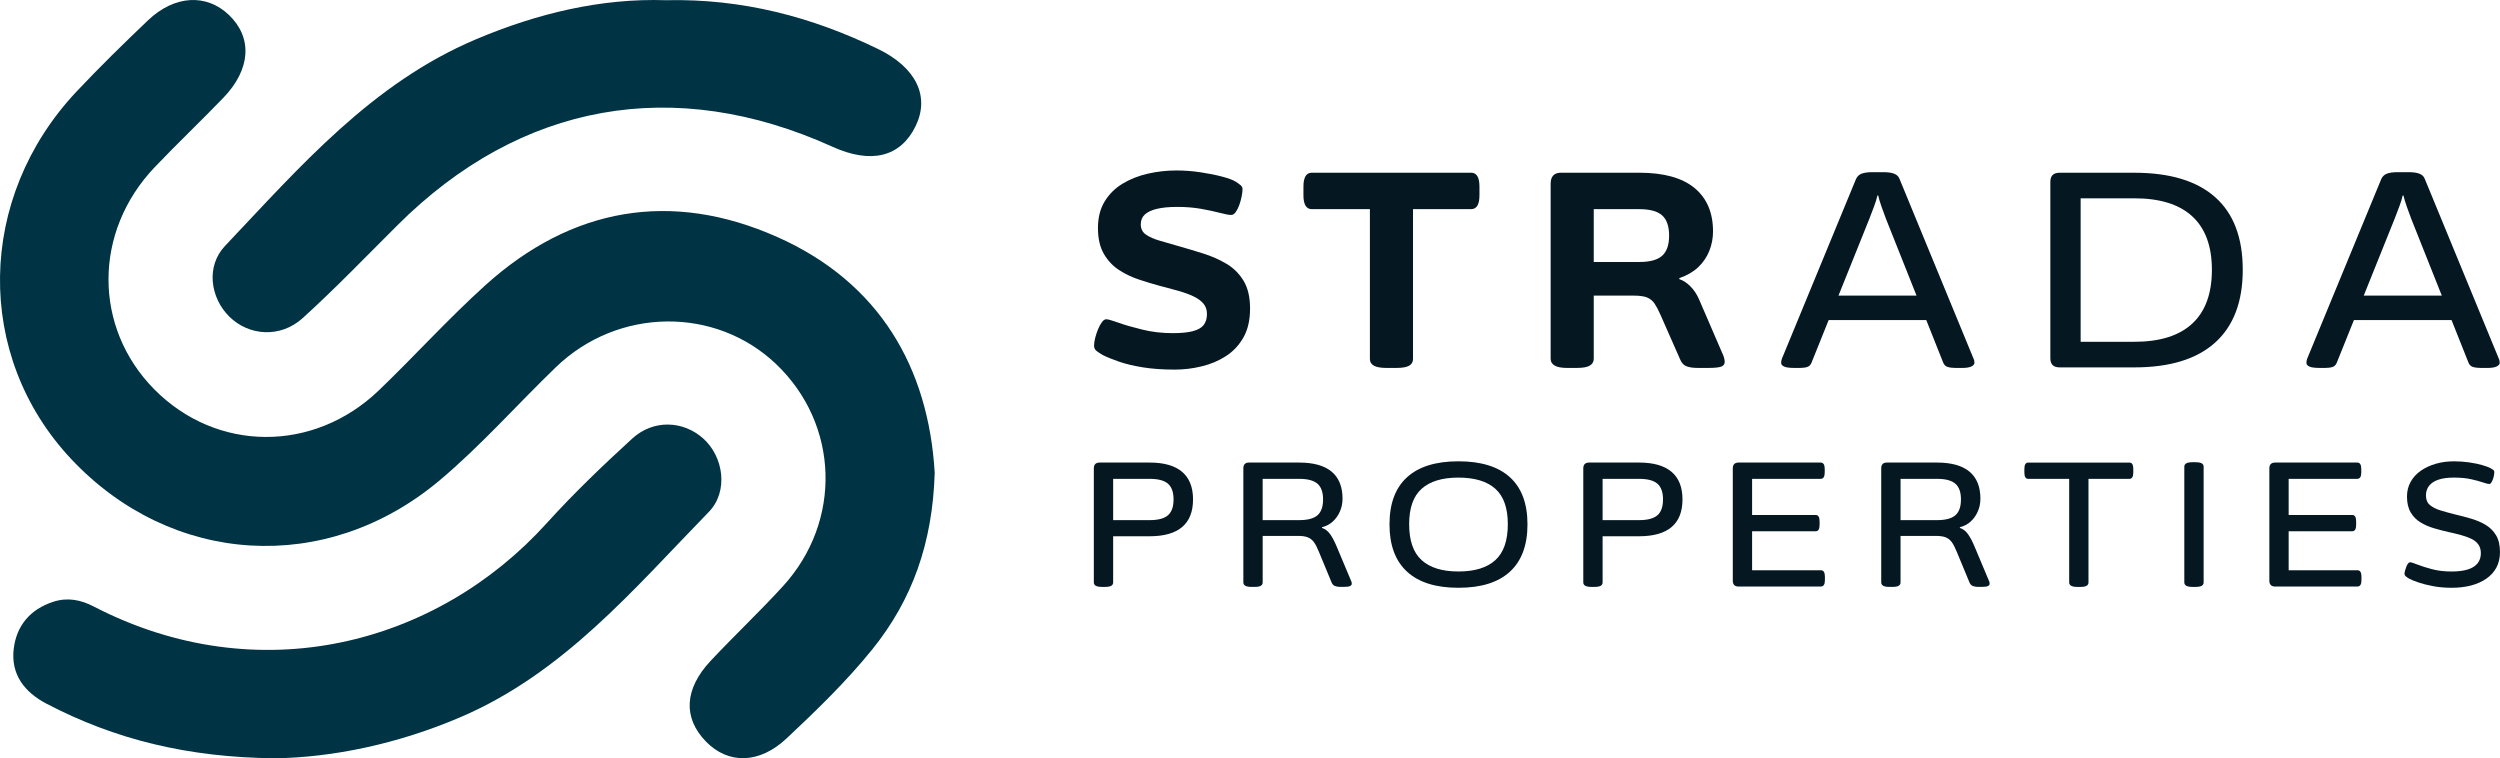 <?xml version="1.0" encoding="utf-8"?>
<!-- Generator: Adobe Illustrator 26.0.1, SVG Export Plug-In . SVG Version: 6.00 Build 0)  -->
<svg version="1.1" id="Layer_1" xmlns="http://www.w3.org/2000/svg" xmlns:xlink="http://www.w3.org/1999/xlink" x="0px" y="0px"
	 viewBox="0 0 1483.29 449.9" style="enable-background:new 0 0 1483.29 449.9;" xml:space="preserve">
<style type="text/css">
	.st0{fill:#003344;}
	.st1{fill:#051822;}
</style>
<g>
	<g>
		<path class="st0" d="M554.58,280.56c-1.27,41.48-13.22,75.23-37.11,104.81c-15.41,19.05-32.95,36.01-50.74,52.71
			c-16.21,15.22-34.65,15.52-47.95,1.82c-13.6-14.02-12.82-31.11,2.89-47.85c14.06-14.99,29.05-29.11,42.9-44.27
			c35.28-38.66,33.3-96.15-4.11-131.78c-36.05-34.33-93.84-33.65-130.62,1.83c-23.12,22.3-44.5,46.59-69.01,67.18
			c-67.42,56.63-159.16,50.64-218.61-12.68c-57.47-61.2-56.17-155,3.28-218.11c13.65-14.49,27.91-28.43,42.32-42.17
			c15.75-14.99,34.72-15.94,48.07-3.11c14.06,13.51,12.9,32.21-3.41,49.13c-13.38,13.86-27.37,27.15-40.67,41.1
			c-36.52,38.3-36.54,95.11-0.29,131.81c36.89,37.35,94.48,37.83,133.25,0.64c21.31-20.46,41.17-42.48,63.07-62.27
			c51.34-46.41,110.56-56.61,173.3-28.74C522,167.64,550.92,218.35,554.58,280.56L554.58,280.56z"/>
		<path class="st0" d="M395.03,0.12c45.42-1.01,86.62,9.88,125.85,28.91c22.78,11.04,30.9,28.19,22.38,45.76
			c-8.91,18.36-26.33,22.7-49.3,12.29c-94.12-42.63-185.06-26.24-258,46.4c-18.64,18.56-36.89,37.58-56.36,55.24
			c-13.21,11.98-31.94,10.63-43.57-0.89c-11.27-11.17-13.95-29.86-2.51-41.93c44.49-46.98,87.09-96.47,148.89-122.59
			C318.93,7.88,356.66-1.12,395.03,0.12L395.03,0.12z"/>
		<path class="st0" d="M163.35,449.9c-52.02-0.47-95.26-11.2-135.81-32.41c-12.92-6.76-21.23-17.32-19.4-32.53
			c1.66-13.81,9.82-23.44,23.38-27.89c8.46-2.77,16.29-1.26,24.11,2.79c97.58,50.51,203.41,22.86,268.79-49.5
			c15.92-17.6,33.15-34.1,50.67-50.13c12.57-11.49,30.27-10.71,42.18-0.03c12.03,10.79,15.11,31.38,3.24,43.57
			c-44.68,45.87-86.19,95.63-147.44,121.79C235.89,441.47,197.35,449.38,163.35,449.9L163.35,449.9z"/>
	</g>
	<g>
		<g>
			<g>
				<path class="st1" d="M653.83,348.22c-1.68,0-2.91-0.23-3.68-0.68c-0.77-0.45-1.16-1.1-1.16-1.94v-67.69
					c0-2.31,1.16-3.47,3.47-3.47h29.64c8.55,0,14.98,1.84,19.29,5.52c4.31,3.68,6.46,9.13,6.46,16.34c0,7.29-2.15,12.75-6.46,16.4
					c-4.31,3.64-10.74,5.47-19.29,5.47h-21.65v27.43c0,0.84-0.37,1.49-1.1,1.94c-0.74,0.46-2.01,0.68-3.84,0.68H653.83z
					 M660.45,308.6h21.65c5.04,0,8.67-0.96,10.88-2.89c2.21-1.93,3.31-5.06,3.31-9.41c0-4.27-1.1-7.37-3.31-9.3
					c-2.21-1.93-5.83-2.89-10.88-2.89h-21.65V308.6z"/>
				<path class="st1" d="M742.54,348.22c-1.68,0-2.91-0.23-3.68-0.68c-0.77-0.45-1.16-1.1-1.16-1.94v-67.69
					c0-2.31,1.12-3.47,3.36-3.47h29.74c8.55,0,14.98,1.8,19.29,5.41c4.31,3.61,6.46,8.95,6.46,16.03c0,2.66-0.51,5.17-1.52,7.51
					c-1.02,2.35-2.42,4.35-4.2,5.99c-1.79,1.65-3.94,2.79-6.46,3.42v0.42c1.96,0.63,3.63,1.94,4.99,3.94c1.37,2,2.64,4.47,3.84,7.41
					l8.3,19.76c0.21,0.35,0.35,0.72,0.42,1.1c0.07,0.39,0.11,0.68,0.11,0.89c0,0.63-0.37,1.1-1.1,1.42
					c-0.74,0.32-1.98,0.47-3.73,0.47h-2c-1.19,0-2.23-0.18-3.1-0.52c-0.88-0.35-1.52-0.98-1.94-1.89l-7.67-18.5
					c-0.98-2.45-1.96-4.34-2.94-5.67c-0.98-1.33-2.19-2.28-3.63-2.84c-1.44-0.56-3.31-0.84-5.62-0.84h-21.13v27.64
					c0,0.84-0.37,1.49-1.1,1.94c-0.74,0.46-2.01,0.68-3.84,0.68H742.54z M749.16,308.6h21.65c5.04,0,8.67-0.96,10.88-2.89
					c2.21-1.93,3.31-5.06,3.31-9.41c0-4.27-1.1-7.37-3.31-9.3c-2.21-1.93-5.83-2.89-10.88-2.89h-21.65V308.6z"/>
				<path class="st1" d="M865.29,348.74c-13.38,0-23.54-3.19-30.48-9.56c-6.94-6.38-10.4-15.73-10.4-28.06
					c0-12.33,3.47-21.65,10.4-27.96c6.94-6.31,17.1-9.46,30.48-9.46c13.45,0,23.65,3.15,30.58,9.46
					c6.94,6.31,10.41,15.63,10.41,27.96c0,12.33-3.47,21.69-10.41,28.06C888.94,345.56,878.75,348.74,865.29,348.74z M865.29,339.07
					c9.67,0,16.97-2.24,21.91-6.73c4.94-4.48,7.41-11.59,7.41-21.33c0-9.6-2.47-16.61-7.41-21.02c-4.94-4.41-12.24-6.62-21.91-6.62
					c-9.6,0-16.87,2.21-21.81,6.62c-4.94,4.42-7.41,11.42-7.41,21.02c0,9.74,2.47,16.85,7.41,21.33
					C848.43,336.83,855.69,339.07,865.29,339.07z"/>
				<path class="st1" d="M944.23,348.22c-1.68,0-2.91-0.23-3.68-0.68c-0.77-0.45-1.16-1.1-1.16-1.94v-67.69
					c0-2.31,1.16-3.47,3.47-3.47h29.64c8.55,0,14.98,1.84,19.29,5.52c4.31,3.68,6.46,9.13,6.46,16.34c0,7.29-2.15,12.75-6.46,16.4
					c-4.31,3.64-10.74,5.47-19.29,5.47h-21.65v27.43c0,0.84-0.37,1.49-1.1,1.94c-0.74,0.46-2.01,0.68-3.84,0.68H944.23z
					 M950.85,308.6h21.65c5.04,0,8.67-0.96,10.88-2.89c2.21-1.93,3.31-5.06,3.31-9.41c0-4.27-1.1-7.37-3.31-9.3
					c-2.21-1.93-5.83-2.89-10.88-2.89h-21.65V308.6z"/>
				<path class="st1" d="M1031.56,348.01c-2.31,0-3.47-1.16-3.47-3.47v-66.63c0-2.31,1.16-3.47,3.47-3.47h48.66
					c1.61,0,2.42,1.26,2.42,3.78v2.1c0,2.52-0.81,3.78-2.42,3.78h-40.67v21.44h37.73c1.54,0,2.31,1.26,2.31,3.78v2.1
					c0,2.52-0.77,3.79-2.31,3.79h-37.73v23.12h40.78c1.61,0,2.42,1.26,2.42,3.78v2.1c0,2.52-0.81,3.78-2.42,3.78H1031.56z"/>
				<path class="st1" d="M1121,348.22c-1.68,0-2.91-0.23-3.68-0.68c-0.77-0.45-1.16-1.1-1.16-1.94v-67.69
					c0-2.31,1.12-3.47,3.36-3.47h29.74c8.55,0,14.98,1.8,19.29,5.41c4.31,3.61,6.46,8.95,6.46,16.03c0,2.66-0.51,5.17-1.52,7.51
					c-1.02,2.35-2.42,4.35-4.2,5.99c-1.79,1.65-3.94,2.79-6.46,3.42v0.42c1.96,0.63,3.63,1.94,4.99,3.94c1.37,2,2.64,4.47,3.84,7.41
					l8.3,19.76c0.21,0.35,0.35,0.72,0.42,1.1c0.07,0.39,0.11,0.68,0.11,0.89c0,0.63-0.37,1.1-1.1,1.42
					c-0.74,0.32-1.98,0.47-3.73,0.47h-2c-1.19,0-2.23-0.18-3.1-0.52c-0.88-0.35-1.52-0.98-1.94-1.89l-7.67-18.5
					c-0.98-2.45-1.96-4.34-2.94-5.67c-0.98-1.33-2.19-2.28-3.63-2.84c-1.44-0.56-3.31-0.84-5.62-0.84h-21.13v27.64
					c0,0.84-0.37,1.49-1.1,1.94c-0.74,0.46-2.01,0.68-3.84,0.68H1121z M1127.63,308.6h21.65c5.04,0,8.67-0.96,10.88-2.89
					c2.21-1.93,3.31-5.06,3.31-9.41c0-4.27-1.1-7.37-3.31-9.3c-2.21-1.93-5.83-2.89-10.88-2.89h-21.65V308.6z"/>
				<path class="st1" d="M1232.41,348.22c-1.61,0-2.8-0.23-3.57-0.68c-0.77-0.45-1.16-1.1-1.16-1.94v-61.49h-24.28
					c-1.54,0-2.31-1.26-2.31-3.78v-2.1c0-2.52,0.77-3.78,2.31-3.78h60.01c1.54,0,2.31,1.26,2.31,3.78v2.1
					c0,2.52-0.77,3.78-2.31,3.78h-24.28v61.49c0,0.84-0.37,1.49-1.1,1.94c-0.74,0.46-1.91,0.68-3.52,0.68H1232.41z"/>
				<path class="st1" d="M1300.83,348.22c-1.68,0-2.91-0.23-3.68-0.68c-0.77-0.45-1.16-1.1-1.16-1.94v-68.74
					c0-0.84,0.38-1.49,1.16-1.94c0.77-0.45,2-0.68,3.68-0.68h1.68c1.82,0,3.1,0.23,3.84,0.68c0.74,0.45,1.1,1.1,1.1,1.94v68.74
					c0,0.84-0.37,1.49-1.1,1.94c-0.74,0.46-2.01,0.68-3.84,0.68H1300.83z"/>
				<path class="st1" d="M1349.91,348.01c-2.31,0-3.47-1.16-3.47-3.47v-66.63c0-2.31,1.16-3.47,3.47-3.47h48.66
					c1.61,0,2.42,1.26,2.42,3.78v2.1c0,2.52-0.81,3.78-2.42,3.78h-40.67v21.44h37.73c1.54,0,2.31,1.26,2.31,3.78v2.1
					c0,2.52-0.77,3.79-2.31,3.79h-37.73v23.12h40.78c1.61,0,2.42,1.26,2.42,3.78v2.1c0,2.52-0.81,3.78-2.42,3.78H1349.91z"/>
				<path class="st1" d="M1454.7,348.74c-3.99,0-7.67-0.31-11.04-0.95s-6.29-1.37-8.78-2.21c-2.49-0.84-4.36-1.61-5.62-2.31
					c-0.7-0.42-1.31-0.86-1.84-1.31c-0.52-0.45-0.79-0.96-0.79-1.52c0-0.49,0.11-1.12,0.32-1.89c0.21-0.77,0.45-1.52,0.74-2.26
					c0.28-0.74,0.61-1.37,1-1.89c0.38-0.52,0.82-0.79,1.31-0.79c0.63,0,2.08,0.45,4.36,1.37c2.28,0.91,5.15,1.82,8.62,2.73
					c3.47,0.91,7.3,1.37,11.51,1.37c3.92,0,7.16-0.4,9.72-1.21c2.56-0.81,4.48-2.01,5.78-3.63c1.3-1.61,1.94-3.61,1.94-5.99
					c0-2.1-0.51-3.85-1.52-5.25c-1.02-1.4-2.42-2.52-4.2-3.36c-1.79-0.84-3.84-1.58-6.15-2.21c-2.31-0.63-4.77-1.22-7.36-1.78
					c-2.8-0.63-5.64-1.37-8.51-2.21c-2.87-0.84-5.52-1.98-7.93-3.42c-2.42-1.44-4.38-3.4-5.89-5.89c-1.51-2.49-2.26-5.66-2.26-9.51
					c0-3.22,0.72-6.13,2.16-8.72c1.44-2.59,3.43-4.78,5.99-6.57c2.56-1.79,5.52-3.17,8.88-4.15c3.36-0.98,6.97-1.47,10.82-1.47
					c3.15,0,6.16,0.21,9.04,0.63c2.87,0.42,5.41,0.95,7.62,1.57c2.21,0.63,3.9,1.26,5.1,1.89c0.63,0.35,1.16,0.68,1.58,1
					c0.42,0.32,0.63,0.75,0.63,1.32c0,0.49-0.07,1.12-0.21,1.89c-0.14,0.77-0.35,1.54-0.63,2.31c-0.28,0.77-0.6,1.44-0.95,2
					c-0.35,0.56-0.77,0.84-1.26,0.84c-0.7,0-1.96-0.31-3.78-0.95c-1.82-0.63-4.15-1.26-6.99-1.89c-2.84-0.63-6.22-0.95-10.14-0.95
					c-3.78,0-6.88,0.42-9.3,1.26c-2.42,0.84-4.24,2.05-5.47,3.63c-1.23,1.58-1.84,3.49-1.84,5.73c0,2.45,0.79,4.34,2.36,5.67
					c1.58,1.33,3.69,2.4,6.36,3.21c2.66,0.81,5.68,1.63,9.04,2.47c3.01,0.7,6.06,1.51,9.14,2.42c3.08,0.91,5.9,2.12,8.46,3.63
					c2.56,1.51,4.62,3.56,6.2,6.15c1.58,2.59,2.36,5.92,2.36,9.98c0,3.5-0.7,6.57-2.1,9.2c-1.4,2.63-3.4,4.83-5.99,6.62
					c-2.59,1.79-5.62,3.14-9.09,4.05C1462.63,348.29,1458.83,348.74,1454.7,348.74z"/>
			</g>
		</g>
		<g>
			<g>
				<path class="st1" d="M696.97,219.29c-7.04,0-13.31-0.44-18.81-1.32c-5.5-0.88-10.23-2.01-14.19-3.38
					c-3.96-1.38-7.15-2.67-9.57-3.88c-1.54-0.88-2.8-1.71-3.79-2.48c-0.99-0.77-1.48-1.81-1.48-3.13c0-1.32,0.22-2.86,0.66-4.62
					c0.44-1.76,1.02-3.49,1.73-5.2c0.71-1.7,1.48-3.11,2.31-4.21c0.82-1.1,1.67-1.65,2.56-1.65c0.99,0,3.41,0.69,7.26,2.06
					c3.85,1.38,8.61,2.75,14.27,4.12c5.66,1.38,11.63,2.06,17.9,2.06c4.95,0,8.91-0.38,11.88-1.16c2.97-0.77,5.12-1.98,6.43-3.63
					s1.98-3.85,1.98-6.6c0-2.42-0.69-4.46-2.06-6.1c-1.38-1.65-3.33-3.08-5.86-4.29c-2.53-1.21-5.53-2.31-8.99-3.3
					c-3.46-0.99-7.34-2.03-11.63-3.13c-3.63-0.99-7.54-2.17-11.71-3.55c-4.18-1.37-8.11-3.24-11.8-5.61
					c-3.69-2.37-6.71-5.55-9.07-9.57c-2.37-4.01-3.55-9.16-3.55-15.43c0-6.16,1.32-11.41,3.96-15.75
					c2.64-4.34,6.19-7.86,10.64-10.56c4.45-2.69,9.46-4.67,15.01-5.94c5.55-1.26,11.19-1.9,16.91-1.9c4.73,0,9.49,0.36,14.27,1.07
					c4.79,0.72,9.05,1.57,12.79,2.56c3.74,0.99,6.43,1.98,8.08,2.97c1.21,0.77,2.2,1.49,2.97,2.15c0.77,0.66,1.15,1.43,1.15,2.31
					c0,1.1-0.16,2.5-0.49,4.21c-0.33,1.71-0.8,3.41-1.4,5.11c-0.61,1.71-1.32,3.13-2.14,4.29c-0.83,1.15-1.73,1.73-2.72,1.73
					c-1.32,0-3.55-0.41-6.68-1.24c-3.13-0.82-6.85-1.62-11.14-2.39c-4.29-0.77-9.02-1.15-14.19-1.15c-4.84,0-8.85,0.39-12.04,1.15
					c-3.19,0.77-5.58,1.9-7.18,3.38c-1.6,1.49-2.39,3.44-2.39,5.86c0,2.64,1.04,4.68,3.13,6.1c2.09,1.43,4.87,2.64,8.33,3.63
					c3.46,0.99,7.28,2.09,11.47,3.3c4.62,1.32,9.38,2.75,14.27,4.29c4.89,1.54,9.43,3.55,13.61,6.02
					c4.18,2.47,7.56,5.83,10.15,10.06c2.58,4.23,3.88,9.76,3.88,16.58c0,6.71-1.29,12.37-3.88,16.99
					c-2.59,4.62-6.05,8.33-10.39,11.14c-4.35,2.81-9.16,4.84-14.44,6.1C707.69,218.66,702.36,219.29,696.97,219.29z"/>
				<path class="st1" d="M822.68,218.3c-3.41,0-5.91-0.44-7.51-1.32c-1.6-0.88-2.39-2.2-2.39-3.96v-88.93H778.3
					c-3.3,0-4.95-2.75-4.95-8.25v-5.12c0-5.5,1.65-8.25,4.95-8.25h94.54c3.3,0,4.95,2.75,4.95,8.25v5.12c0,5.5-1.65,8.25-4.95,8.25
					h-34.48v88.93c0,1.76-0.77,3.08-2.31,3.96c-1.54,0.88-4.07,1.32-7.59,1.32H822.68z"/>
				<path class="st1" d="M929.92,218.3c-3.41,0-5.91-0.46-7.51-1.4c-1.6-0.93-2.39-2.28-2.39-4.04V109.08c0-4.4,2.03-6.6,6.1-6.6
					h46.53c14.52,0,25.43,3.03,32.75,9.07c7.31,6.05,10.97,14.63,10.97,25.74c0,4.07-0.74,7.95-2.23,11.63
					c-1.49,3.69-3.69,6.9-6.6,9.65c-2.92,2.75-6.63,4.9-11.14,6.43v0.66c2.2,0.66,4.37,2.06,6.52,4.21c2.14,2.15,3.88,4.76,5.2,7.84
					l13.53,31.34c0.55,1.1,0.96,2.15,1.24,3.13c0.27,0.99,0.41,1.82,0.41,2.48c0,1.43-0.72,2.39-2.15,2.89
					c-1.43,0.5-3.9,0.74-7.42,0.74h-6.76c-2.42,0-4.48-0.3-6.19-0.91c-1.71-0.6-3-1.95-3.88-4.04l-11.71-26.56
					c-1.21-2.75-2.37-4.95-3.46-6.6c-1.1-1.65-2.56-2.86-4.37-3.63c-1.82-0.77-4.43-1.15-7.84-1.15H945.6v37.45
					c0,1.76-0.77,3.11-2.31,4.04c-1.54,0.94-4.07,1.4-7.59,1.4H929.92z M945.6,155.44h27.06c6.27,0,10.78-1.24,13.53-3.71
					c2.75-2.48,4.12-6.46,4.12-11.96c0-5.5-1.38-9.49-4.12-11.96c-2.75-2.48-7.26-3.71-13.53-3.71H945.6V155.44z"/>
				<path class="st1" d="M1064.71,218.3c-2.97,0-5.03-0.28-6.19-0.82c-1.15-0.55-1.73-1.26-1.73-2.14c0-0.44,0.03-0.85,0.08-1.24
					c0.05-0.38,0.19-0.85,0.41-1.4l43.89-106.42c0.66-1.54,1.76-2.61,3.3-3.22c1.54-0.6,3.63-0.91,6.27-0.91h6.76
					c2.64,0,4.76,0.3,6.35,0.91c1.59,0.61,2.67,1.68,3.22,3.22l43.89,106.58c0.22,0.44,0.36,0.85,0.41,1.24
					c0.05,0.39,0.08,0.8,0.08,1.24c0,0.77-0.58,1.46-1.73,2.06c-1.15,0.6-3.05,0.91-5.69,0.91h-3.63c-1.87,0-3.46-0.19-4.79-0.58
					c-1.32-0.38-2.26-1.35-2.8-2.89l-33.82-84.97c-0.77-2.09-1.62-4.43-2.56-7.01c-0.94-2.58-1.62-4.87-2.06-6.85h-0.5
					c-0.33,1.76-0.99,3.94-1.98,6.52c-0.99,2.59-1.93,5.03-2.8,7.34l-34.15,84.97c-0.55,1.54-1.43,2.5-2.64,2.89
					c-1.21,0.38-2.7,0.58-4.45,0.58H1064.71z M1079.23,189.92V175.4h68.8v14.52H1079.23z"/>
				<path class="st1" d="M1221.94,217.97c-3.63,0-5.44-1.81-5.44-5.44v-104.6c0-3.63,1.82-5.44,5.44-5.44h44.38
					c21.12,0,37.12,4.84,48.01,14.52c10.89,9.68,16.33,24.03,16.33,43.06c0,18.92-5.44,33.3-16.33,43.14
					c-10.89,9.84-26.89,14.77-48.01,14.77H1221.94z M1234.48,202.79h31.84c15.18,0,26.64-3.6,34.4-10.81
					c7.76-7.2,11.63-17.84,11.63-31.92c0-13.97-3.88-24.53-11.63-31.68c-7.75-7.15-19.22-10.72-34.4-10.72h-31.84V202.79z"/>
				<path class="st1" d="M1376.36,218.3c-2.97,0-5.03-0.28-6.19-0.82c-1.15-0.55-1.73-1.26-1.73-2.14c0-0.44,0.03-0.85,0.08-1.24
					c0.05-0.38,0.19-0.85,0.41-1.4l43.89-106.42c0.66-1.54,1.76-2.61,3.3-3.22c1.54-0.6,3.63-0.91,6.27-0.91h6.76
					c2.64,0,4.76,0.3,6.35,0.91c1.59,0.61,2.67,1.68,3.22,3.22l43.89,106.58c0.22,0.44,0.36,0.85,0.41,1.24
					c0.05,0.39,0.08,0.8,0.08,1.24c0,0.77-0.58,1.46-1.73,2.06c-1.15,0.6-3.05,0.91-5.69,0.91h-3.63c-1.87,0-3.46-0.19-4.79-0.58
					c-1.32-0.38-2.26-1.35-2.8-2.89l-33.82-84.97c-0.77-2.09-1.62-4.43-2.56-7.01c-0.94-2.58-1.62-4.87-2.06-6.85h-0.5
					c-0.33,1.76-0.99,3.94-1.98,6.52c-0.99,2.59-1.93,5.03-2.8,7.34l-34.15,84.97c-0.55,1.54-1.43,2.5-2.64,2.89
					c-1.21,0.38-2.7,0.58-4.46,0.58H1376.36z M1390.88,189.92V175.4h68.8v14.52H1390.88z"/>
			</g>
		</g>
	</g>
</g>
</svg>
